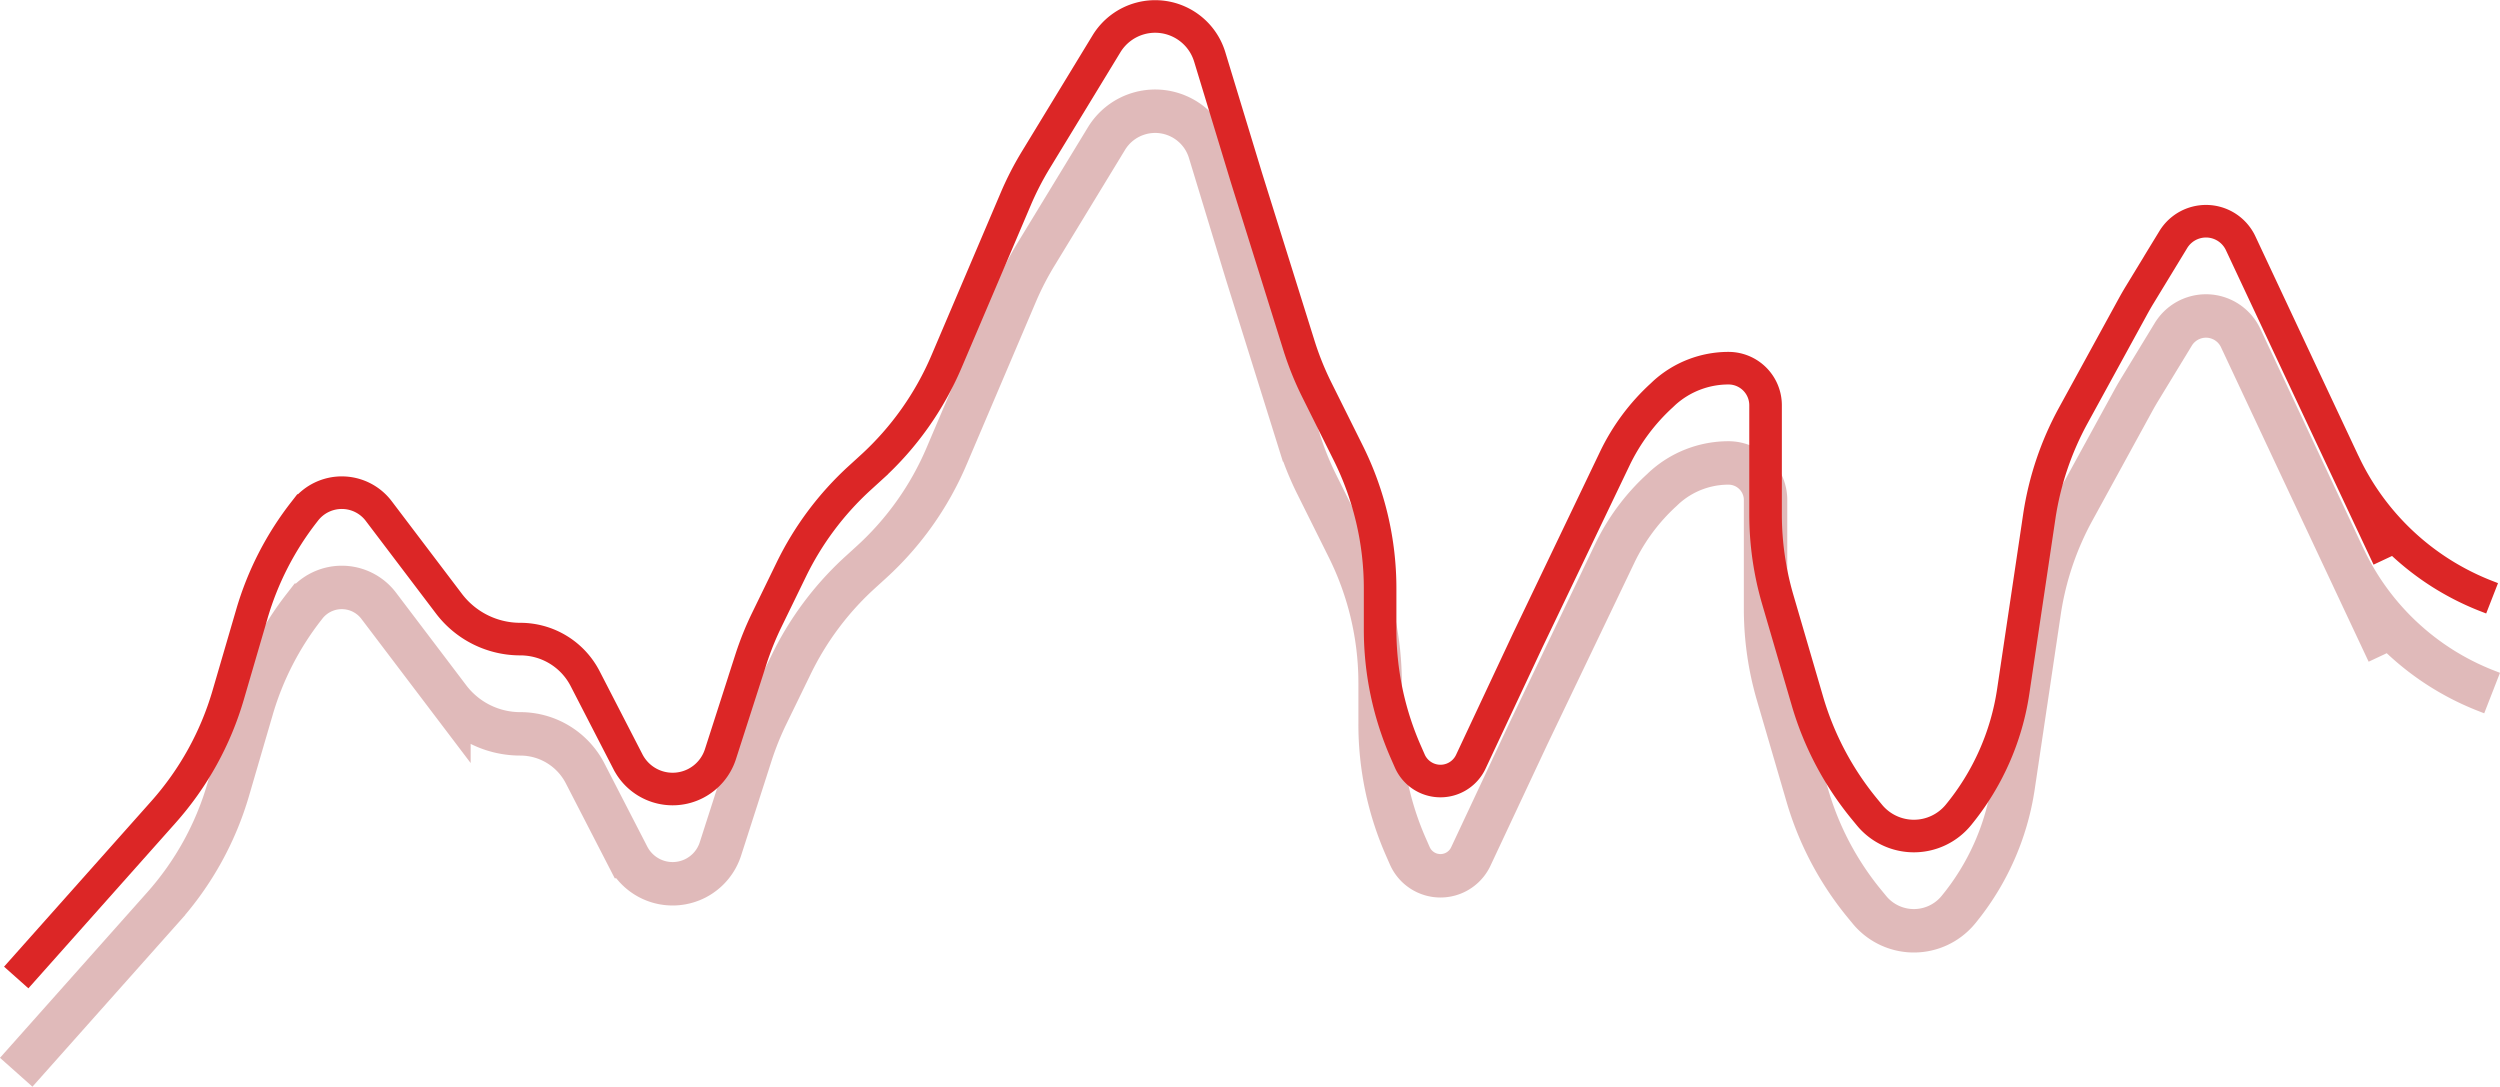 <svg xmlns="http://www.w3.org/2000/svg" width="115.112" height="50.037" viewBox="0 0 115.112 50.037">
  <g id="Graph" transform="translate(0.747 -2.991)">
    <path id="Vector_48" data-name="Vector 48" d="M0,48l6.779-7.619A14,14,0,0,0,9.758,35l1.093-3.742a14,14,0,0,1,2.411-4.7l.049-.063a2.133,2.133,0,0,1,3.38.026l3.233,4.265a4.122,4.122,0,0,0,3.285,1.632h0a3.359,3.359,0,0,1,2.986,1.82l1.973,3.829a2.312,2.312,0,0,0,4.257-.35l1.4-4.355a14,14,0,0,1,.738-1.835l1.126-2.313A14,14,0,0,1,38.839,25l.555-.506a14,14,0,0,0,3.44-4.853l3.19-7.492a14,14,0,0,1,.92-1.791L50.2,5.01a2.625,2.625,0,0,1,4.754.6l1.69,5.557.033.106,2.382,7.612a14,14,0,0,0,.828,2.058l1.451,2.914A14,14,0,0,1,62.8,30.1v1.881a14,14,0,0,0,1.176,5.617l.189.431a1.543,1.543,0,0,0,2.811.036l2.626-5.6.048-.1,3.955-8.256a9.512,9.512,0,0,1,2.164-2.914l.105-.1a4.4,4.4,0,0,1,2.967-1.151h0a1.707,1.707,0,0,1,1.707,1.707v5.018a14,14,0,0,0,.561,3.924l1.367,4.68a14,14,0,0,0,2.62,4.961l.231.281a2.65,2.65,0,0,0,4.1,0h0a11.673,11.673,0,0,0,2.524-5.685l1.2-8.055a14,14,0,0,1,1.567-4.656l2.744-5.012q.153-.28.319-.553l1.541-2.532a1.763,1.763,0,0,1,3.1.167l2.7,5.755,4.1,8.727-2.048-4.364a12.087,12.087,0,0,0,6.537,6.12l.29.113" transform="translate(0 4.363)" fill="none" stroke="#c27676" stroke-width="2" stroke-dasharray="0 0" opacity="0.5"/>
    <path id="Vector_49" data-name="Vector 49" d="M0,48l6.779-7.619A14,14,0,0,0,9.758,35l1.093-3.742a14,14,0,0,1,2.411-4.7l.049-.063a2.133,2.133,0,0,1,3.38.026l3.233,4.265a4.122,4.122,0,0,0,3.285,1.632h0a3.359,3.359,0,0,1,2.986,1.82l1.973,3.829a2.312,2.312,0,0,0,4.257-.35l1.4-4.355a14,14,0,0,1,.738-1.835l1.126-2.313A14,14,0,0,1,38.839,25l.555-.506a14,14,0,0,0,3.44-4.853l3.19-7.492a14,14,0,0,1,.92-1.791L50.2,5.01a2.625,2.625,0,0,1,4.754.6l1.69,5.557.033.106,2.382,7.612a14,14,0,0,0,.828,2.058l1.451,2.914A14,14,0,0,1,62.8,30.1v1.881a14,14,0,0,0,1.176,5.617l.189.431a1.543,1.543,0,0,0,2.811.036l2.626-5.6.048-.1,3.955-8.256a9.512,9.512,0,0,1,2.164-2.914l.105-.1a4.4,4.4,0,0,1,2.967-1.151h0a1.707,1.707,0,0,1,1.707,1.707v5.018a14,14,0,0,0,.561,3.924l1.367,4.68a14,14,0,0,0,2.62,4.961l.231.281a2.65,2.65,0,0,0,4.1,0h0a11.673,11.673,0,0,0,2.524-5.685l1.2-8.055a14,14,0,0,1,1.567-4.656l2.744-5.012q.153-.28.319-.553l1.541-2.532a1.763,1.763,0,0,1,3.1.167l2.7,5.755,4.1,8.727-2.048-4.364a12.087,12.087,0,0,0,6.537,6.12l.29.113" fill="none" stroke="#dc2626" stroke-width="1.5" stroke-dasharray="0 0"/>
  </g>
</svg>
